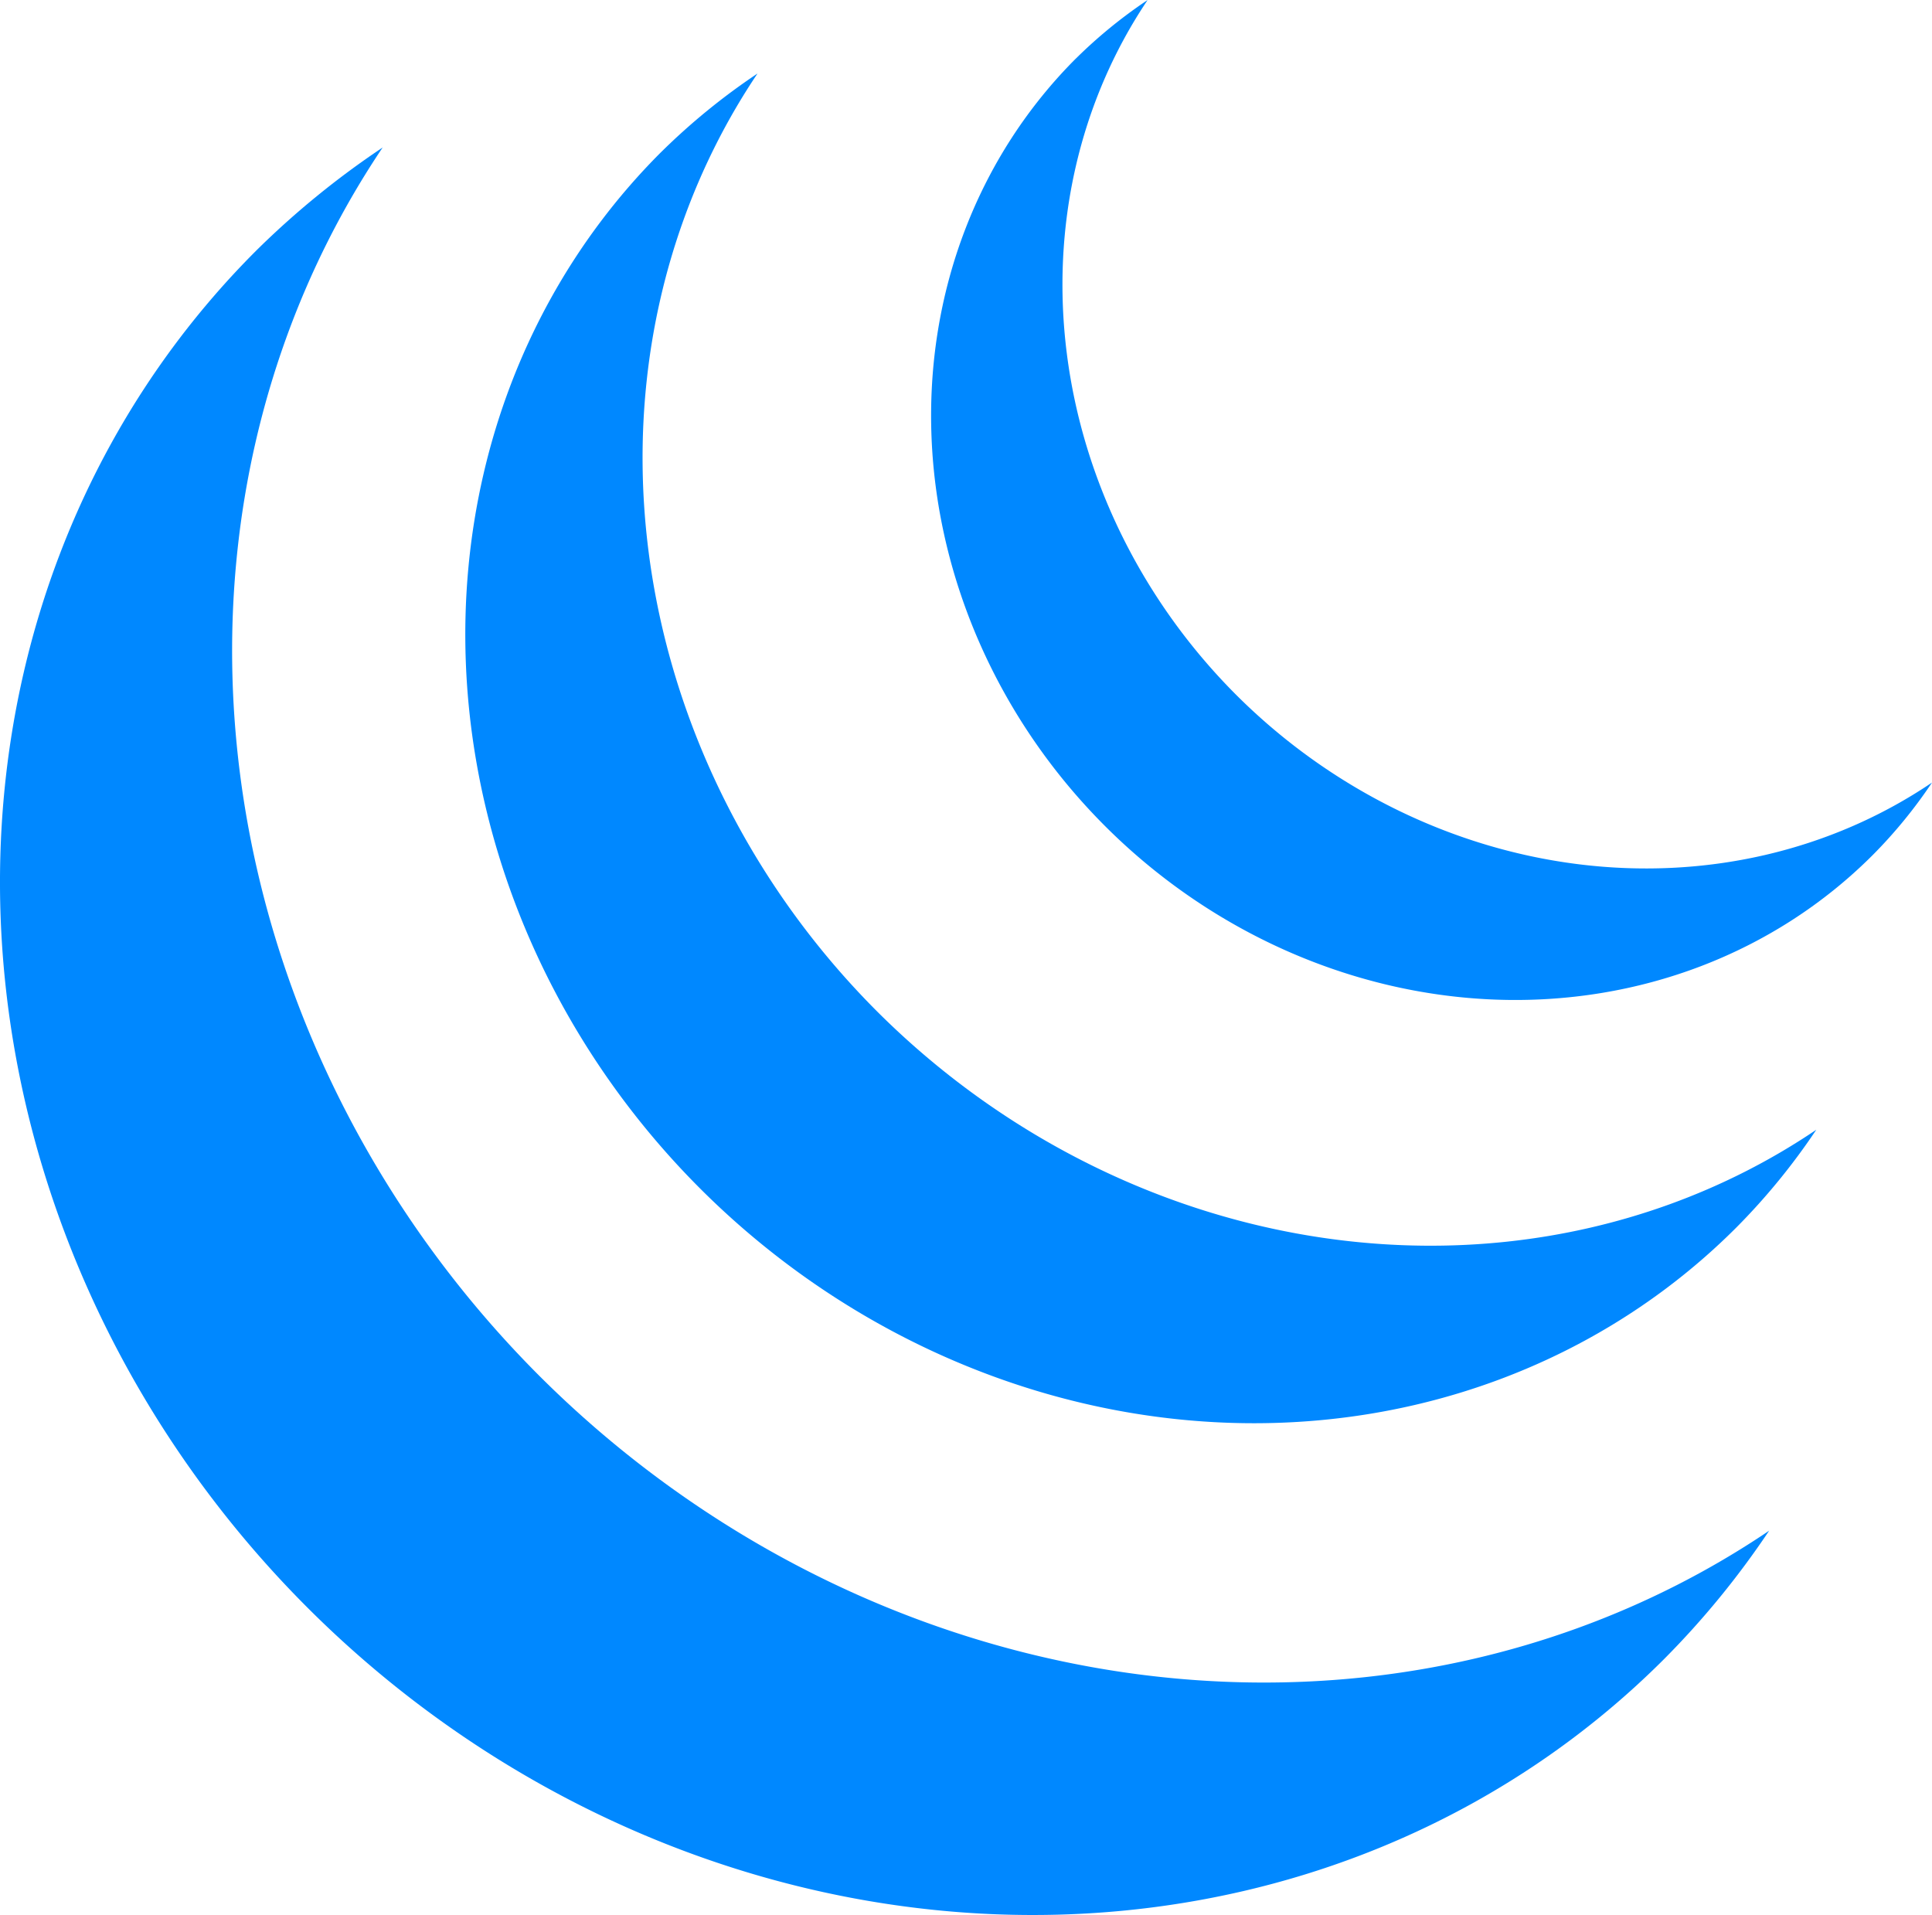 <?xml version="1.0" encoding="UTF-8" standalone="no"?>
<!-- Created with Inkscape (http://www.inkscape.org/) -->

<svg
   xmlns:dc="http://purl.org/dc/elements/1.1/"
   xmlns:cc="http://creativecommons.org/ns#"
   xmlns:rdf="http://www.w3.org/1999/02/22-rdf-syntax-ns#"
   xmlns:svg="http://www.w3.org/2000/svg"
   xmlns="http://www.w3.org/2000/svg"
   xmlns:sodipodi="http://sodipodi.sourceforge.net/DTD/sodipodi-0.dtd"
   xmlns:inkscape="http://www.inkscape.org/namespaces/inkscape"
   width="120.275mm"
   height="119.216mm"
   viewBox="0 0 120.275 119.216"
   version="1.1"
   id="svg8"
   inkscape:version="0.92.2 (5c3e80d, 2017-08-06)"
   sodipodi:docname="jquery_icon.svg">
  <defs
     id="defs2" />
  <sodipodi:namedview
     id="base"
     pagecolor="#ffffff"
     bordercolor="#666666"
     borderopacity="1.0"
     inkscape:pageopacity="0.0"
     inkscape:pageshadow="2"
     inkscape:zoom="1"
     inkscape:cx="225.66301"
     inkscape:cy="256.30617"
     inkscape:document-units="px"
     inkscape:current-layer="layer1"
     showgrid="false"
     inkscape:lockguides="false"
     showguides="true"
     inkscape:guide-bbox="true"
     showborder="false"
     inkscape:window-width="1366"
     inkscape:window-height="715"
     inkscape:window-x="-8"
     inkscape:window-y="-8"
     inkscape:window-maximized="1" />
  <g
     inkscape:label="Layer 1"
     inkscape:groupmode="layer"
     id="layer1"
     transform="translate(-38.222,-97.431)">
    <path
       style="opacity:1;fill:#0088ff;fill-opacity:1;stroke:none;stroke-width:1.552;stroke-linecap:butt;stroke-linejoin:round;stroke-miterlimit:4;stroke-dasharray:none;stroke-dashoffset:0;stroke-opacity:1;paint-order:markers fill stroke"
       d="m 54.153,113.052 a 61.988,57.452 45 0 0 3.207,84.457 61.988,57.452 45 0 0 84.457,3.208 61.988,57.452 45 0 0 6.542,-7.994 61.988,57.452 45 0 1 -76.567,-9.646 61.988,57.452 45 0 1 -9.749,-76.463 61.988,57.452 45 0 0 -7.891,6.438 z"
       id="path823"
       inkscape:connector-curvature="0" />
    <path
       inkscape:connector-curvature="0"
       id="path843"
       d="m 79.355,106.924 a 47.336,43.872 45 0 0 2.449,64.494 47.336,43.872 45 0 0 64.494,2.449 47.336,43.872 45 0 0 4.995,-6.104 47.336,43.872 45 0 1 -58.468,-7.366 47.336,43.872 45 0 1 -7.445,-58.389 47.336,43.872 45 0 0 -6.025,4.917 z"
       style="opacity:1;fill:#0088ff;fill-opacity:1;stroke:none;stroke-width:1.185;stroke-linecap:butt;stroke-linejoin:round;stroke-miterlimit:4;stroke-dasharray:none;stroke-dashoffset:0;stroke-opacity:1;paint-order:markers fill stroke" />
    <path
       style="opacity:1;fill:#0088ff;fill-opacity:1;stroke:none;stroke-width:0.878;stroke-linecap:butt;stroke-linejoin:round;stroke-miterlimit:4;stroke-dasharray:none;stroke-dashoffset:0;stroke-opacity:1;paint-order:markers fill stroke"
       d="m 105.2,101.074 a 35.07,32.504 45 0 0 1.815,47.782 35.07,32.504 45 0 0 47.782,1.815 35.07,32.504 45 0 0 3.701,-4.523 35.07,32.504 45 0 1 -43.317,-5.457 35.07,32.504 45 0 1 -5.515,-43.259 35.07,32.504 45 0 0 -4.464,3.643 z"
       id="path845"
       inkscape:connector-curvature="0" />
  </g>
</svg>

